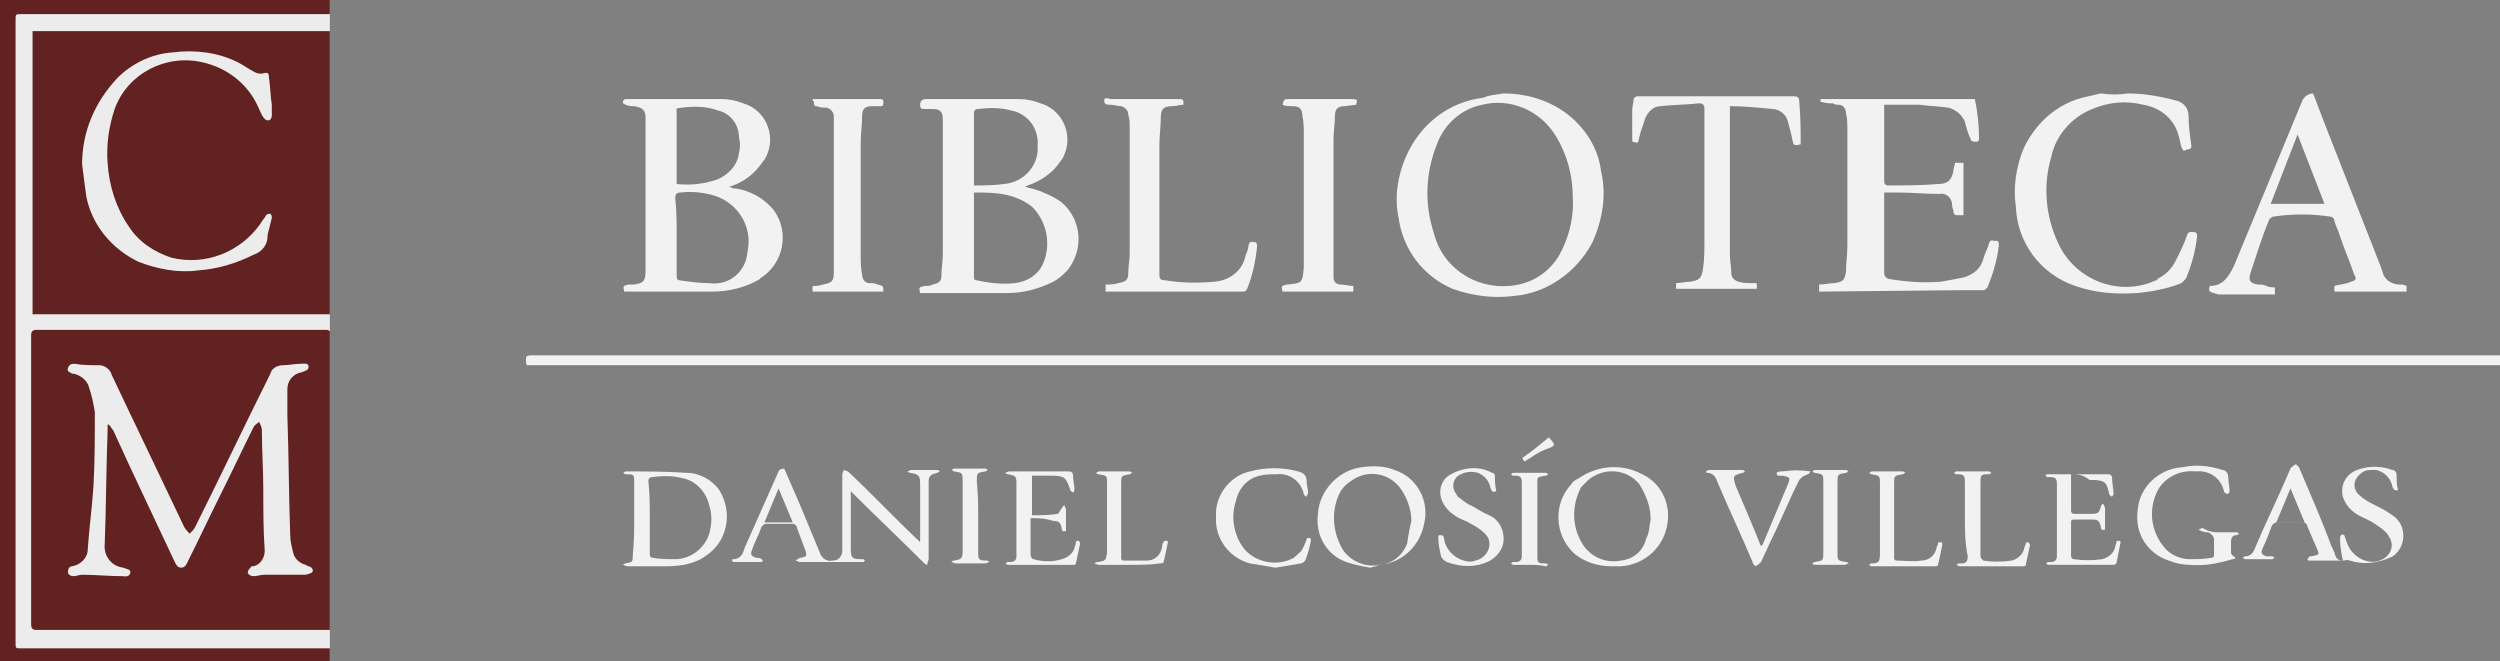 <?xml version="1.0" encoding="UTF-8" standalone="no"?>
<!-- Generator: Adobe Illustrator 22.1.0, SVG Export Plug-In . SVG Version: 6.00 Build 0)  -->

<svg
   xmlns:dc="http://purl.org/dc/elements/1.1/"
   xmlns:cc="http://creativecommons.org/ns#"
   xmlns:rdf="http://www.w3.org/1999/02/22-rdf-syntax-ns#"
   xmlns:svg="http://www.w3.org/2000/svg"
   xmlns="http://www.w3.org/2000/svg"
   xmlns:sodipodi="http://sodipodi.sourceforge.net/DTD/sodipodi-0.dtd"
   xmlns:inkscape="http://www.inkscape.org/namespaces/inkscape"
   version="1.1"
   id="Capa_1"
   x="0px"
   y="0px"
   viewBox="0 0 176.6 46.7"
   style="enable-background:new 0 0 176.6 46.7;"
   xml:space="preserve"
   sodipodi:docname="logo-bdcv.svg"
   inkscape:version="0.92.3 (2405546, 2018-03-11)"><rect x="0" y="0" width="176.6" height="46.7" fill="#808080" stroke="none"/><defs
   id="defs75" /><sodipodi:namedview
   pagecolor="#ffffff"
   bordercolor="#666666"
   borderopacity="1"
   objecttolerance="10"
   gridtolerance="10"
   guidetolerance="10"
   inkscape:pageopacity="0"
   inkscape:pageshadow="2"
   inkscape:window-width="1920"
   inkscape:window-height="1025"
   id="namedview73"
   showgrid="false"
   inkscape:zoom="4.9377122"
   inkscape:cx="104.06108"
   inkscape:cy="37.455609"
   inkscape:window-x="0"
   inkscape:window-y="27"
   inkscape:window-maximized="1"
   inkscape:current-layer="layer4" />
<style
   type="text/css"
   id="style2">
	.st0{fill:#622222;}
	.st1{fill:#F2F2F2;}
</style>
<title
   id="title4">Logo-BDCV</title>
<g
   inkscape:groupmode="layer"
   id="layer4"
   inkscape:label="Layer 1"><rect
     style="fill:#ececec"
     id="rect116"
     width="23.3"
     height="46.7"
     x="0"
     y="0" /></g><g
   id="g70">
	<path
   class="st0"
   d="M0,46.7c0-0.1,0-0.3,0-0.4C0,31,0,15.7,0,0.4C0,0.3,0,0.2,0,0h23.3v1H1.5C1.1,1,1.1,1,1.1,1.4   c0,14.7,0,29.3,0,44c0,0.4,0,0.4,0.4,0.4h21.8v0.9L0,46.7z"
   id="path6" />
	<path
   class="st0"
   d="M23.3,22.2h-21V2.2h21V22.2z M5.8,11.6c0.1,0.8,0.2,1.6,0.3,2.3c0.4,2,1.8,3.7,3.7,4.6   c1.3,0.5,2.8,0.8,4.2,0.6c1.4-0.1,2.7-0.5,3.9-1.1c0.6-0.2,1-0.7,1-1.3c0,0,0,0,0-0.1c0.1-0.4,0.2-0.8,0.3-1.2c0-0.1,0-0.2-0.1-0.3   c-0.1,0-0.2,0-0.3,0.1c-0.1,0.2-0.3,0.4-0.4,0.6c-1.4,2-3.9,3-6.3,2.4c-1.2-0.4-2.3-1.1-3-2.2c-0.9-1.3-1.4-2.9-1.5-4.5   c-0.1-1.3,0.1-2.6,0.5-3.8c0.9-2.5,3.6-3.9,6.2-3.3c1.8,0.4,3.3,1.6,4,3.3c0.1,0.2,0.2,0.5,0.4,0.7c0.1,0.1,0.2,0.1,0.3,0.1   c0.1,0,0.2-0.2,0.2-0.3c0-0.3,0-0.5,0-0.8c-0.1-0.6-0.1-1.3-0.2-1.9c0-0.4-0.1-0.4-0.5-0.3c-0.2,0-0.3,0-0.5-0.1   c-0.4-0.2-0.8-0.5-1.2-0.7c-1.4-0.7-3-0.9-4.6-0.7c-1.5,0.1-2.9,0.8-3.9,1.8C6.7,7.2,5.8,9.3,5.8,11.6z"
   id="path8" />
	<path
   class="st0"
   d="M23.3,23.4v21.1H23c-6.8,0-13.6,0-20.4,0c-0.3,0-0.4-0.1-0.4-0.4c0-6.8,0-13.6,0-20.4c0-0.3,0.1-0.4,0.4-0.4   c6.8,0,13.6,0,20.4,0C23.1,23.3,23.2,23.3,23.3,23.4z M7.6,30l0.1,0c0.1,0.1,0.2,0.3,0.3,0.4c1.4,3.1,2.9,6.2,4.3,9.2   c0.1,0.2,0.2,0.5,0.5,0.5s0.4-0.3,0.5-0.5c0.8-1.6,1.5-3.1,2.3-4.7s1.5-3.1,2.3-4.7c0.1-0.2,0.3-0.3,0.4-0.4   c0.1,0.2,0.2,0.4,0.2,0.6c0,1.4,0.1,2.8,0.1,4.2c0,1.4,0,2.9,0.1,4.3c0,0.5-0.3,1-0.8,1.1c-0.1,0-0.2,0-0.2,0.1   c-0.1,0.1-0.2,0.2-0.2,0.4c0.1,0.1,0.2,0.2,0.4,0.2c0.3,0,0.5-0.1,0.8-0.1c0.9,0,1.8,0,2.7,0c0.2,0,0.3,0,0.5-0.1   c0.1,0,0.2-0.1,0.2-0.2c0-0.1-0.1-0.2-0.1-0.2c-0.1-0.1-0.3-0.1-0.4-0.2c-0.4-0.1-0.8-0.4-0.9-0.9c-0.1-0.4-0.2-0.8-0.2-1.2   c-0.1-2.8-0.1-5.7-0.2-8.5c0-0.6,0-1.2,0-1.8c0-0.6,0.4-1.1,1-1.2c0.2-0.1,0.5-0.1,0.5-0.4s-0.4-0.2-0.6-0.2   c-0.4,0-0.8,0.1-1.2,0.1c-0.4,0-0.8,0.2-0.9,0.6c-1.8,3.6-3.5,7.2-5.3,10.8c-0.1,0.2-0.2,0.3-0.4,0.5c-0.1-0.1-0.3-0.3-0.4-0.5   c-1.7-3.6-3.4-7.1-5.1-10.7c-0.1-0.4-0.5-0.7-0.9-0.7c-0.6,0-1.2,0-1.7-0.1c-0.2,0-0.4,0-0.5,0.3s0.2,0.3,0.3,0.4c0,0,0.1,0,0.1,0   c0.5,0.1,1,0.5,1.1,1c0.2,0.6,0.3,1.1,0.4,1.7c0,1.8,0,3.6-0.1,5.3c-0.1,1.5-0.3,2.9-0.4,4.4c0,0.6-0.5,1.1-1.1,1.2   c-0.2,0-0.3,0.2-0.3,0.4c0,0.2,0.2,0.3,0.4,0.3c0.2,0,0.4-0.1,0.6-0.1c0.9,0,1.9,0.1,2.8,0.1c0.2,0,0.5,0.1,0.6-0.2   c0.1-0.3-0.3-0.3-0.5-0.4c-0.8-0.1-1.4-0.8-1.3-1.7c0.1-2.6,0.1-5.3,0.2-7.9C7.6,30.3,7.6,30.2,7.6,30z"
   id="path10" />
	<path
   class="st1"
   d="M37.2,25.8C37.2,25.8,37.2,25.8,37.2,25.8c-0.1-0.7-0.1-0.7,0.6-0.7h138.9v0.7H37.2z"
   id="path12" />
	<path
   class="st1"
   d="M44.1,20.6c-0.1-0.4-0.1-0.4,0.3-0.5c0.1,0,0.3,0,0.4,0c0.6-0.1,0.8-0.2,0.8-0.9c0-0.5,0-1,0-1.5   c0-3.1,0-6.2,0-9.2c0-0.1,0-0.1,0-0.2c0-0.5-0.2-0.7-0.8-0.8c-0.2,0-0.4,0-0.6-0.1S44,7.3,44,7.2c0-0.1,0.1-0.2,0.2-0.2   C46.5,7,48.7,7,51,7c0.5,0,1,0.1,1.5,0.3c1.4,0.4,2.2,1.9,1.8,3.3c-0.1,0.3-0.2,0.6-0.4,0.8c-0.6,0.9-1.4,1.5-2.4,1.8   c0.1,0,0.2,0.1,0.3,0.1c1.1,0.1,2.2,0.7,2.9,1.6c1.1,1.6,0.6,3.7-0.9,4.7c0,0-0.1,0-0.1,0.1c-1,0.6-2.2,0.9-3.4,0.9c-2,0-4,0-6.1,0   C44.1,20.6,44.1,20.6,44.1,20.6z M47.8,16.7c0,0.9,0,1.9,0,2.8c0,0.1,0,0.3,0.2,0.3c0.7,0.1,1.4,0.2,2.1,0.2   c1.4,0.2,2.6-0.8,2.7-2.2c0.4-1.8-0.7-3.5-2.4-4c-0.7-0.2-1.5-0.3-2.3-0.2c-0.3,0-0.4,0.1-0.4,0.4C47.8,14.9,47.8,15.8,47.8,16.7   L47.8,16.7z M47.8,13c1,0.1,1.9,0,2.8-0.3c0.8-0.3,1.5-1,1.6-1.9c0.1-0.4,0.1-0.7,0-1.1c0-0.9-0.6-1.7-1.5-1.9   c-0.8-0.3-1.7-0.3-2.5-0.2c-0.5,0.1-0.4-0.1-0.4,0.5c0,1.5,0,3,0,4.6L47.8,13z"
   id="path14" />
	<path
   class="st1"
   d="M72.4,13.2c0.4,0.1,0.9,0.2,1.3,0.4c0.5,0.2,0.9,0.4,1.3,0.7c1.4,1.2,1.6,3.3,0.4,4.8c-0.3,0.3-0.6,0.6-1,0.8   c-1,0.5-2.1,0.8-3.2,0.8c-2,0-4,0-6,0c-0.1,0-0.1,0-0.2,0c-0.1-0.4-0.1-0.4,0.3-0.5c0.2,0,0.4,0,0.6-0.1c0.4-0.1,0.6-0.2,0.6-0.6   c0-0.5,0.1-1,0.1-1.5c0-3,0-6,0-9c0-0.2,0-0.4,0-0.6c0-0.5-0.2-0.7-0.7-0.7c-0.2,0-0.4,0-0.6,0s-0.3,0-0.3-0.3S65.2,7,65.4,7   c1.4,0,2.7,0,4.1,0C70.3,7,71.1,7,72,7c0.5,0,1,0.1,1.5,0.3c1.4,0.4,2.2,1.9,1.8,3.3c-0.1,0.3-0.2,0.6-0.4,0.8   c-0.5,0.8-1.4,1.4-2.3,1.7L72.4,13.2z M68.8,13.6c0,0.1,0,0.2,0,0.3c0,1.9,0,3.7,0,5.6c0,0.2,0,0.3,0.2,0.3   c0.9,0.2,1.8,0.3,2.7,0.2c0.8-0.1,1.5-0.5,1.9-1.2c0.7-1.4,0.4-3.1-0.7-4.2C71.6,13.6,70.2,13.6,68.8,13.6L68.8,13.6z M68.8,13.1   c0.7,0,1.4,0,2.1-0.1c1.4-0.1,2.5-1.3,2.4-2.7c0,0,0,0,0,0c0.1-1.2-0.7-2.3-1.9-2.5c-0.7-0.2-1.5-0.2-2.3-0.1   c-0.2,0-0.3,0.1-0.3,0.3c0,1.6,0,3.2,0,4.8C68.8,12.8,68.8,12.9,68.8,13.1L68.8,13.1z"
   id="path16" />
	<path
   class="st1"
   d="M106.2,6.6c1.5,0,3,0.4,4.3,1.3c1.4,1,2.4,2.5,2.6,4.2c0.4,1.7,0.1,3.4-0.6,5c-1.1,2.1-3.2,3.6-5.5,3.8   c-1.5,0.2-3,0-4.4-0.5c-2.1-0.9-3.5-2.8-3.8-5c-0.3-1.4-0.1-2.9,0.5-4.3c1-2.3,3-3.9,5.5-4.2C105.2,6.7,105.7,6.7,106.2,6.6z    M111.1,13.9c0-1.5-0.4-3-1.2-4.3c-1.1-1.8-3.2-2.7-5.2-2.2c-1.5,0.3-2.7,1.4-3.2,2.8c-0.8,2-0.9,4.2-0.2,6.3   c0.6,2.4,2.9,3.9,5.3,3.7c1.4-0.1,2.7-0.8,3.5-2.1C110.8,16.9,111.2,15.4,111.1,13.9L111.1,13.9z"
   id="path18" />
	<path
   class="st1"
   d="M128.5,20.6v-0.5c0.4,0,0.7-0.1,1.1-0.1c0.6-0.1,0.7-0.2,0.8-0.8c0-0.6,0.1-1.2,0.1-1.9c0-2.7,0-5.4,0-8.1   c0-0.4,0-0.8-0.1-1.2c0-0.3-0.2-0.6-0.5-0.6c-0.1,0-0.3,0-0.4-0.1c-0.3,0-0.5,0-0.8-0.1c0,0-0.1,0-0.1,0V7h10.9   c0.2,0.9,0.3,1.9,0.3,2.8c0,0.3-0.3,0.2-0.4,0.2c-0.1,0-0.2-0.1-0.2-0.2c-0.2-0.4-0.3-0.8-0.4-1.2c-0.2-0.5-0.7-0.9-1.2-1   c-0.7-0.1-1.3-0.1-2-0.2c-0.8,0-1.7,0-2.5,0c0,0.1,0,0.2,0,0.3c0,1.7,0,3.4,0,5.1c0,0.2,0.1,0.3,0.3,0.3c1.2,0,2.3,0,3.5-0.1   c0.7,0,1-0.3,1.1-1c0-0.2,0.1-0.3,0.1-0.5h0.6v3.7c-0.2,0-0.3,0-0.5,0c-0.1,0-0.2-0.1-0.2-0.2c0-0.2-0.1-0.3-0.1-0.5   c0-0.5-0.4-0.9-0.9-0.8c0,0,0,0,0,0c-1,0-2-0.1-2.9-0.1c-0.3,0-0.6,0-1,0c0,0.1,0,0.2,0,0.3c0,1.8,0,3.6,0,5.4   c0,0.2,0.1,0.3,0.3,0.4c1.2,0.2,2.4,0.3,3.7,0.2c0.6-0.1,1.1-0.2,1.6-0.3c0.7-0.2,1.2-0.6,1.4-1.3c0.1-0.4,0.3-0.7,0.4-1.1   s0.4-0.1,0.5-0.2c0.2,0,0.2,0.2,0.2,0.3c-0.1,1-0.4,2-0.8,3c-0.1,0.1-0.2,0.2-0.3,0.2c-0.6,0-1.2,0-1.8,0L128.5,20.6L128.5,20.6z"
   id="path20" />
	<path
   class="st1"
   d="M150.3,6.6c1.1,0,2.3,0.2,3.4,0.5c0.5,0.1,0.9,0.5,0.9,1.1c0,0.7,0.1,1.4,0.2,2.1c0,0.3-0.2,0.2-0.4,0.3   c-0.2,0.1-0.2,0-0.3-0.2c-0.1-0.3-0.1-0.5-0.2-0.8c-0.3-1.2-1.3-2-2.5-2.2c-1.2-0.3-2.4-0.2-3.6,0.3c-1.5,0.6-2.6,1.9-2.9,3.4   c-0.6,2-0.4,4.2,0.5,6.1c1.2,2.6,4.3,3.8,6.9,2.6c0.1,0,0.1,0,0.1-0.1c0.6-0.3,1-0.7,1.3-1.3c0.3-0.6,0.6-1.2,0.8-1.8   c0.1-0.3,0.3-0.2,0.5-0.2c0.2,0,0.2,0.2,0.2,0.3c-0.1,1-0.4,2.1-0.8,3c-0.1,0.1-0.2,0.2-0.3,0.3c-1,0.4-2.1,0.6-3.1,0.7   c-1.5,0.1-3,0-4.4-0.5c-2.4-0.8-4.1-3-4.2-5.6c-0.2-1.3,0-2.7,0.5-4c0.8-1.8,2.3-3.2,4.2-3.7c0.4-0.1,0.9-0.2,1.3-0.3   C149.1,6.7,149.7,6.7,150.3,6.6z"
   id="path22" />
	<path
   class="st1"
   d="M156.1,20.2C156.1,20.2,156.1,20.2,156.1,20.2c0.9,0,1.3-0.6,1.7-1.4c1.6-3.9,3.2-7.7,4.8-11.6   c0.1-0.3,0.4-0.6,0.8-0.6l0.8,2.1l4,10.2c0,0.1,0.1,0.2,0.1,0.3c0.1,0.5,0.6,0.9,1.2,0.9c0.2,0,0.3,0,0.5,0.1v0.4h-5.1v-0.4   c0.3-0.1,0.6-0.1,0.9-0.2c0.1,0,0.2-0.1,0.3-0.1c0.3-0.1,0.4-0.2,0.2-0.5c-0.3-0.9-0.7-1.8-1-2.7c-0.1-0.4-0.3-0.7-0.4-1.1   c0-0.2-0.2-0.3-0.3-0.3c-1.3-0.2-2.7-0.2-4,0c-0.1,0-0.2,0.1-0.3,0.2c-0.5,1.2-0.9,2.5-1.3,3.7c-0.2,0.6-0.1,0.8,0.5,0.9   c0.2,0,0.4,0,0.6,0.1s0.4,0.1,0.6,0.1v0.5h-4C156,20.6,156,20.6,156.1,20.2z M160.4,14.4h3.8l-1.9-4.9L160.4,14.4z"
   id="path24" />
	<path
   class="st1"
   d="M127.2,10.2c-0.5,0.1-0.5,0.1-0.6-0.4s-0.2-0.8-0.3-1.2c-0.1-0.5-0.6-0.9-1.1-0.9c-1-0.1-2-0.2-3-0.2   c0,0.1,0,0.2,0,0.3c0,3.4,0,6.8,0,10.2c0,0.4,0.1,0.9,0.1,1.3c0,0.3,0.2,0.5,0.5,0.6c0.3,0.1,0.7,0.1,1,0.1c0.1,0,0.2,0,0.3,0v0.4   h-5.7v-0.4c0.3,0,0.7-0.1,1-0.1c0.6-0.1,0.8-0.2,0.9-0.9c0.1-0.7,0.1-1.3,0.1-2c0-3.1,0-6.2,0-9.3c0-0.3-0.1-0.4-0.4-0.4   c-0.9,0.1-1.8,0.1-2.7,0.2c-0.5,0-0.9,0.4-1.1,0.9c-0.1,0.4-0.3,0.8-0.4,1.3s-0.1,0.4-0.5,0.3c0-0.7,0-1.5,0-2.2   c0-0.3,0.1-0.6,0.1-0.8c0-0.1,0.1-0.1,0.2-0.2c0,0,0.1,0,0.2,0c3.6,0,7.2,0,10.9,0c0.3,0,0.4,0.1,0.4,0.4   C127.2,8.3,127.2,9.3,127.2,10.2z"
   id="path26" />
	<path
   class="st1"
   d="M83.6,7.4c-0.3,0-0.5,0.1-0.8,0.1c-0.6,0-0.8,0.2-0.8,0.8c0,0.6-0.1,1.3-0.1,1.9c0,3.1,0,6.1,0,9.2   c0,0.3,0.1,0.4,0.4,0.4c1.2,0.2,2.4,0.2,3.5,0.1c1.1-0.1,2-0.8,2.2-1.9c0.1-0.2,0.2-0.5,0.2-0.7c0.1-0.3,0.2-0.2,0.4-0.2   c0.2,0,0.2,0.2,0.2,0.3c-0.1,1-0.3,2-0.7,3c-0.1,0.2-0.2,0.2-0.3,0.2h-9.7v-0.5c0.3,0,0.6,0,0.9-0.1c0.5-0.1,0.7-0.2,0.7-0.7   c0-0.5,0.1-0.9,0.1-1.4c0-3,0-6,0-8.9c0-0.3,0-0.6-0.1-0.9c0-0.3-0.2-0.5-0.5-0.6c-0.3,0-0.5-0.1-0.8-0.1c-0.2,0-0.4,0-0.4-0.3   S78.4,7,78.5,7c1.6,0,3.2,0,4.7,0C83.6,7,83.6,7,83.6,7.4z"
   id="path28" />
	<path
   class="st1"
   d="M95.8,7.4L95,7.5c-0.5,0-0.7,0.2-0.7,0.7c0,0.5-0.1,1.1-0.1,1.6c0,3,0,6,0,9c0,0.3,0,0.5,0,0.8   c0,0.3,0.2,0.5,0.5,0.5c0.3,0,0.6,0.1,0.9,0.1v0.4h-5c-0.1-0.4-0.1-0.4,0.3-0.5c1.1-0.1,1.1-0.1,1.2-1.2c0-0.5,0-1,0-1.5   c0-2.6,0-5.3,0-7.9c0-0.4,0-0.9-0.1-1.3c0-0.5-0.2-0.7-0.7-0.7c-0.3,0-0.5,0-0.7-0.1C90.7,7,90.7,7,91.1,7h4.3   C95.9,7,95.9,7,95.8,7.4z"
   id="path30" />
	<path
   class="st1"
   d="M62.4,20.6h-5v-0.4c0.2,0,0.5,0,0.7-0.1c0.6-0.1,0.8-0.2,0.8-0.8c0-0.5,0-1,0-1.5c0-3,0-6,0-8.9   c0-0.2,0-0.5,0-0.7c0-0.3-0.3-0.6-0.6-0.6c0,0,0,0,0,0c-0.2,0-0.4,0-0.6-0.1c-0.2,0-0.2-0.1-0.2-0.3C57.3,7,57.4,7,57.6,7   c1.5,0,3.1,0,4.6,0c0.1,0,0.2,0,0.2,0.2s0,0.3-0.2,0.3s-0.4,0-0.6,0c-0.5,0-0.7,0.2-0.7,0.7c0,0.6-0.1,1.3-0.1,1.9   c0,2.6,0,5.3,0,7.9c0,0.5,0,0.9,0.1,1.4c0,0.3,0.2,0.6,0.5,0.6c0,0,0,0,0,0c0.2,0,0.4,0,0.6,0.1C62.4,20.2,62.4,20.2,62.4,20.6z"
   id="path32" />
	<path
   class="st1"
   d="M55.4,33.1l1,2.3c0.5,1.2,1,2.4,1.5,3.6c0.1,0.4,0.5,0.7,0.9,0.6c0.4,0,0.6-0.2,0.7-0.6c0-0.4,0-0.7,0-1.1   c0-1.5,0-3,0-4.4c0-0.1,0.1-0.2,0.1-0.3c0.1,0,0.2,0.1,0.3,0.1c1.7,1.6,3.3,3.3,5,4.9c0,0,0.1,0.1,0.1,0.1c0,0,0-0.1,0-0.1   c0-1.2,0-2.4,0-3.7c0-0.1,0-0.2,0-0.3c0-0.6-0.1-0.7-0.7-0.8c-0.1,0-0.2-0.1-0.2-0.1c0.1,0,0.2-0.1,0.2-0.1c0.6,0,1.3,0,1.9,0   c0.1,0,0.2,0.1,0.2,0.1c-0.1,0-0.1,0.1-0.2,0.1c-0.4,0.1-0.6,0.2-0.6,0.6c0,0.3,0,0.5,0,0.8c0,1.6,0,3.1,0,4.7   c0,0.1-0.1,0.2-0.1,0.4c-0.1,0-0.2-0.1-0.3-0.2c-1.6-1.6-3.3-3.2-4.9-4.8c0,0-0.1-0.1-0.2-0.2c0,0.1,0,0.1,0,0.2c0,1.3,0,2.6,0,3.9   c0,0.6,0.1,0.7,0.7,0.7c0.1,0,0.1,0,0.2,0c0,0,0.1,0.1,0.1,0.1c0,0-0.1,0.1-0.1,0.1c-0.1,0-0.1,0-0.2,0c-1.4,0-2.8,0-4.3,0   c-0.1,0-0.2-0.1-0.3-0.1c0.1-0.1,0.2-0.1,0.3-0.2c0,0,0.1,0,0.1,0c0.4-0.1,0.4-0.1,0.3-0.5c-0.2-0.5-0.4-1.1-0.6-1.6   c0-0.2-0.2-0.3-0.3-0.3c-0.6,0-1.3,0-1.9,0c-0.1,0-0.2,0.1-0.3,0.2c-0.2,0.6-0.5,1.1-0.7,1.7c-0.1,0.3,0,0.4,0.3,0.5   c0.1,0,0.3,0,0.4,0.1c0,0,0.1,0.1,0.1,0.1c0,0-0.1,0.1-0.1,0.1c-0.7,0-1.4,0-2,0c0,0-0.1-0.1-0.1-0.1c0-0.1,0.1-0.1,0.1-0.1   c0.5,0,0.7-0.4,0.8-0.8c0.8-1.8,1.6-3.6,2.4-5.4C55,33.2,55.2,33.1,55.4,33.1z M54,36.9h2l-1-2.4L54,36.9z"
   id="path34" />
	<path
   class="st1"
   d="M165.5,39.6c-0.1-0.5-0.2-1-0.2-1.5c0-0.3,0.1-0.4,0.3-0.3c0.1,0.3,0.2,0.6,0.3,0.8c0.4,0.8,1.4,1.3,2.2,1   c0.6-0.2,1-0.8,0.8-1.4c0-0.1-0.1-0.2-0.2-0.4c-0.2-0.3-0.5-0.5-0.8-0.7c-0.4-0.3-0.9-0.5-1.3-0.7c-0.5-0.3-0.9-0.7-1.1-1.3   c-0.2-0.8,0.2-1.6,1-1.9c0.8-0.3,1.7-0.3,2.5,0c0.2,0,0.3,0.2,0.3,0.4c0,0.4,0,0.7,0.1,1c-0.2,0.1-0.3,0-0.4-0.2   c-0.1-0.7-0.8-1.3-1.5-1.2c0,0-0.1,0-0.1,0c-0.4,0-0.8,0.3-1,0.7c-0.2,0.4,0,0.9,0.3,1.1c0.3,0.3,0.7,0.5,1.1,0.7   c0.4,0.2,0.8,0.4,1.2,0.7c0.8,0.5,1,1.6,0.5,2.4c-0.2,0.3-0.4,0.5-0.7,0.6c-0.9,0.4-1.9,0.5-2.8,0.2c-0.1,0-0.2-0.1-0.4,0   c0,0-0.1,0-0.2,0c-0.7,0-1.5,0-2.2,0c-0.1,0-0.2,0-0.2-0.1c0.1-0.1,0.1-0.2,0.2-0.2c0.8-0.1,0.6-0.2,0.4-0.7   c-0.2-0.5-0.4-0.9-0.6-1.4c0-0.2-0.2-0.3-0.3-0.3c-0.6,0-1.3,0-1.9,0c-0.1,0-0.2,0.1-0.3,0.2c-0.2,0.5-0.4,1.1-0.7,1.7   c-0.1,0.3,0,0.4,0.3,0.5c0.1,0,0.3,0,0.4,0c0.1,0,0.1,0.1,0.2,0.1c-0.1,0-0.1,0.1-0.2,0.1c-0.2,0-0.5,0-0.7,0c-0.4,0-0.8,0-1.2,0   c-0.1,0-0.1-0.1-0.2-0.1c0.1,0,0.1-0.1,0.2-0.1c0.4,0,0.6-0.3,0.7-0.6c0.8-1.9,1.7-3.7,2.5-5.6c0,0,0-0.1,0.1-0.1   c0.1-0.1,0.2-0.2,0.3-0.2c0,0,0.1,0.1,0.2,0.2c0.8,1.9,1.6,3.7,2.3,5.6c0.1,0.1,0.1,0.3,0.2,0.4C165,39.5,165.2,39.6,165.5,39.6z    M160.8,36.9h2l-1-2.4L160.8,36.9z"
   id="path36" />
	<path
   class="st1"
   d="M44.8,36.6c0-0.8,0-1.6,0-2.5c0-0.6,0-0.6-0.6-0.6c-0.1,0-0.1-0.1-0.2-0.1c0.1,0,0.1-0.1,0.2-0.1   c1.4,0,2.8,0,4.3,0.1c0.9,0,1.8,0.5,2.3,1.2c1,1.6,0.6,3.7-1,4.7c-0.1,0.1-0.2,0.1-0.3,0.2c-0.8,0.4-1.6,0.5-2.5,0.5   c-0.9,0-1.8,0-2.7,0c-0.1,0-0.2-0.1-0.3-0.1c0.1-0.1,0.2-0.1,0.2-0.1c0.5-0.1,0.5-0.1,0.5-0.6C44.8,38.2,44.8,37.4,44.8,36.6   L44.8,36.6z M45.9,36.5c0,0.9,0,1.7,0,2.6c0,0.1,0,0.3,0.2,0.3c0.5,0.1,1.1,0.1,1.6,0.1c1.1,0,2.1-0.8,2.4-1.8c0.2-0.7,0.2-1.4,0-2   c-0.2-0.9-0.9-1.7-1.8-1.9c-0.7-0.2-1.5-0.2-2.2-0.1c-0.2,0-0.3,0.1-0.3,0.3C45.9,34.8,45.9,35.7,45.9,36.5L45.9,36.5z"
   id="path38" />
	<path
   class="st1"
   d="M113.8,40c-0.9,0-1.9-0.3-2.6-0.9c-1.4-1.3-1.5-3.5-0.2-4.9c0.1-0.2,0.3-0.3,0.5-0.4c1.3-0.9,3-1.1,4.5-0.3   c1.3,0.6,2,2,1.8,3.4c-0.2,1.7-1.6,3-3.3,3.1C114.2,40,114,40,113.8,40z M116.6,36.7c0-0.9-0.3-1.7-0.8-2.5   c-0.9-1.1-2.5-1.2-3.6-0.3c-0.2,0.2-0.3,0.3-0.5,0.5c-0.7,1.3-0.7,2.9,0.2,4.2c0.6,0.8,1.6,1.2,2.6,1c0.9-0.1,1.6-0.7,1.8-1.6   C116.5,37.7,116.5,37.2,116.6,36.7L116.6,36.7z"
   id="path40" />
	<path
   class="st1"
   d="M96.8,40.1c-0.6-0.1-1.1-0.2-1.7-0.4c-1.4-0.5-2.2-1.9-2-3.4c0.1-1.7,1.5-3.1,3.1-3.3c0.8-0.1,1.6-0.1,2.3,0.2   c1.6,0.5,2.5,2.2,2.1,3.8c-0.3,1.6-1.6,2.8-3.2,2.9C97.3,40,97.1,40,96.8,40.1L96.8,40.1z M99.7,36.8c0-0.8-0.3-1.6-0.7-2.2   c-0.8-1.2-2.4-1.5-3.6-0.6c-0.3,0.2-0.5,0.4-0.7,0.7c-0.7,1.3-0.6,2.9,0.2,4.2c0.6,0.8,1.6,1.2,2.6,1c0.9-0.1,1.6-0.7,1.9-1.5   C99.5,37.7,99.6,37.2,99.7,36.8L99.7,36.8z"
   id="path42" />
	<path
   class="st1"
   d="M156.8,37.6c0.4,0,0.8,0,1.2,0c0.1,0,0.1,0.1,0.2,0.1c-0.1,0-0.1,0.1-0.2,0.1c-0.3,0-0.4,0.2-0.4,0.5   c0,0.2,0,0.4,0,0.6c0,0.2,0,0.3,0.2,0.4c0,0,0.1,0.1,0.1,0.1c0,0.1-0.1,0.1-0.2,0.1c-1,0.3-2,0.5-3,0.4c-0.5,0-1-0.1-1.5-0.3   c-1.5-0.5-2.4-1.9-2.2-3.5c0.1-1.7,1.5-3,3.2-3.1c0.9-0.2,1.9-0.1,2.8,0.2c0.2,0,0.4,0.2,0.4,0.5c0,0.3,0.1,0.7,0.1,1   c0,0.1-0.1,0.2-0.2,0.2c-0.1-0.1-0.2-0.1-0.2-0.2c-0.2-0.9-1-1.5-2-1.4c-1-0.1-2,0.3-2.6,1.2c-0.8,1.4-0.6,3.1,0.5,4.3   c0.4,0.4,1,0.7,1.7,0.7c0.5,0,1,0,1.5-0.1c0.2,0,0.2-0.1,0.2-0.3c0-0.3,0-0.6,0-1c0-0.2-0.2-0.4-0.4-0.5c0,0,0,0,0,0   c-0.2,0-0.3,0-0.5-0.1c-0.1,0-0.2-0.1-0.2-0.1c0.1,0,0.2-0.1,0.3-0.1C156.1,37.6,156.4,37.6,156.8,37.6z"
   id="path44" />
	<path
   class="st1"
   d="M72.8,36.6c0,0.1,0,0.2,0,0.2c0,0.8,0,1.6,0,2.4c0,0.1,0.1,0.3,0.2,0.3c0.7,0.2,1.4,0.2,2,0   c0.4-0.1,0.8-0.4,0.9-0.8c0-0.1,0.1-0.2,0.1-0.4c0-0.1,0.1-0.1,0.2-0.1c0,0,0.1,0.1,0.1,0.2c-0.1,0.5-0.2,0.9-0.3,1.4   c0,0.1-0.1,0.1-0.2,0.1c-1.5,0-3.1,0-4.6,0c-0.1,0-0.1-0.1-0.2-0.1c0.1,0,0.1-0.1,0.2-0.1c0.1,0,0.2,0,0.2,0c0.3,0,0.4-0.2,0.4-0.4   c0-0.3,0-0.7,0-1c0-1.4,0-2.8,0-4.2c0-0.5-0.1-0.5-0.6-0.6c-0.1,0-0.2-0.1-0.2-0.1c0.1,0,0.2-0.1,0.3-0.1c1.4,0,2.8,0,4.2,0   c0.2,0,0.3,0.1,0.3,0.3c0,0.3,0.1,0.7,0.1,1c0,0.1-0.1,0.2-0.1,0.2c-0.1-0.1-0.2-0.1-0.2-0.2c-0.3-0.9-0.4-1-1.4-1   c-0.4,0-0.9,0-1.3,0v2.8c0.6,0,1.2,0,1.8-0.1c0.1,0,0.2-0.3,0.3-0.4c0.1-0.1,0.1-0.2,0.2-0.2c0,0.1,0.1,0.2,0.1,0.3   c0,0.5,0,1,0,1.5c-0.2,0.1-0.3,0-0.3-0.2c-0.1-0.4-0.2-0.5-0.6-0.5C73.8,36.6,73.3,36.6,72.8,36.6z"
   id="path46" />
	<path
   class="st1"
   d="M146.3,33.5c0,0.9,0,1.7,0,2.6c0,0.1,0.1,0.2,0.2,0.2c0.4,0,0.9,0,1.3,0c0.4,0,0.5-0.1,0.6-0.5   c0-0.1,0.1-0.2,0.2-0.2c0,0.1,0.1,0.2,0.1,0.3c0,0.5,0,1,0,1.5c-0.2,0.1-0.3,0-0.3-0.2c-0.1-0.4-0.2-0.5-0.6-0.5s-0.9,0-1.3,0   c-0.2,0-0.2,0.1-0.2,0.2c0,0.8,0,1.6,0,2.4c0,0.1,0.1,0.2,0.2,0.2c0.7,0.1,1.3,0.1,2,0c0.4-0.1,0.8-0.4,0.9-0.8   c0-0.1,0.1-0.3,0.1-0.4c0-0.1,0.1-0.1,0.2-0.1c0.1,0,0.1,0.1,0.1,0.1c-0.1,0.5-0.2,1-0.3,1.5c0,0-0.1,0.1-0.2,0.1   c-1.5,0-3.1,0-4.6,0c-0.1,0-0.1-0.1-0.2-0.1c0.1,0,0.1-0.1,0.2-0.1c0.1,0,0.1,0,0.2,0c0.3,0,0.4-0.2,0.4-0.4c0-0.9,0-1.8,0-2.6   c0-0.8,0-1.7,0-2.5c0-0.4-0.1-0.5-0.5-0.5c-0.1,0-0.2,0-0.2,0c0,0-0.1-0.1-0.1-0.1c0,0,0-0.1,0.1-0.1c0,0,0.1,0,0.1,0   c1.4,0,2.8,0,4.2,0c0.2,0,0.3,0.1,0.3,0.3c0,0.4,0.1,0.7,0.1,1.1c0,0.1-0.1,0.1-0.1,0.2c-0.1-0.1-0.2-0.1-0.2-0.2   c-0.2-0.8-0.2-1-1.4-1C147.1,33.5,146.7,33.5,146.3,33.5z"
   id="path48" />
	<path
   class="st1"
   d="M90.1,40.1c-0.6-0.1-1.2-0.2-1.8-0.3c-1.5-0.4-2.5-1.8-2.4-3.3c-0.1-1.5,1-2.9,2.4-3.2c1.1-0.3,2.3-0.3,3.4,0   c0.4,0.1,0.6,0.3,0.6,0.7c0,0.3,0.1,0.5,0.1,0.8c0,0.1-0.1,0.2-0.1,0.3c-0.1-0.1-0.2-0.1-0.2-0.2c-0.2-0.9-1-1.5-1.9-1.4   c-0.4,0-0.8,0-1.2,0.1c-0.9,0.2-1.5,0.9-1.7,1.8c-0.4,1.2-0.1,2.6,0.7,3.5c0.9,0.9,2.3,1.1,3.4,0.5c0.2-0.2,0.5-0.4,0.6-0.6   c0.1-0.2,0.2-0.4,0.3-0.7c0-0.1,0.1-0.1,0.2-0.1c0.1,0,0.1,0.1,0.1,0.2c-0.1,0.5-0.2,0.9-0.4,1.4c-0.1,0.1-0.2,0.2-0.3,0.2   C91.3,39.9,90.7,40,90.1,40.1z"
   id="path50" />
	<path
   class="st1"
   d="M127.9,33.3c-0.1,0.1-0.1,0.2-0.2,0.2c-0.3,0.1-0.6,0.3-0.7,0.6c-0.7,1.4-1.3,2.9-2,4.3   c-0.2,0.4-0.4,0.9-0.6,1.3c-0.1,0.1-0.2,0.2-0.4,0.3c-0.1-0.1-0.2-0.2-0.2-0.3c-0.8-1.9-1.7-3.8-2.5-5.7c-0.1-0.3-0.3-0.6-0.7-0.6   c-0.1,0-0.1-0.1-0.1-0.1c0.1,0,0.1-0.1,0.2-0.1c0.8,0,1.6,0,2.4,0c0.1,0,0.1,0.1,0.2,0.1c-0.1,0-0.1,0.1-0.2,0.1   c-0.7,0.2-0.7,0.2-0.5,0.9c0.6,1.4,1.2,2.8,1.8,4.3c0-0.1,0.1-0.1,0.1-0.1c0.6-1.4,1.2-2.9,1.8-4.3c0.2-0.5,0.1-0.5-0.4-0.6   c-0.1,0-0.4,0.1-0.4-0.2c0.1-0.1,0.3-0.1,0.4-0.1C126.6,33.2,127.2,33.2,127.9,33.3L127.9,33.3z"
   id="path52" />
	<path
   class="st1"
   d="M105.7,34.7c-0.3,0.1-0.3,0-0.4-0.2c-0.1-0.5-0.4-0.9-0.9-1.1c-0.4-0.1-0.8-0.1-1.2,0.1   c-0.5,0.2-0.7,0.8-0.4,1.3c0.1,0.1,0.1,0.2,0.2,0.3c0.3,0.2,0.6,0.5,0.9,0.6c0.4,0.2,0.8,0.5,1.3,0.7c0.7,0.3,1.1,1.1,1,1.9   c-0.1,0.7-0.7,1.3-1.4,1.5c-0.8,0.3-1.8,0.2-2.6-0.1c-0.2-0.1-0.3-0.2-0.4-0.4c-0.1-0.4-0.2-0.9-0.2-1.3c0-0.1,0-0.2,0.1-0.2   c0,0,0.1,0,0.1,0c0.1,0,0.2,0.1,0.2,0.2c0.1,0.8,0.7,1.4,1.4,1.6c0.3,0.1,0.6,0.1,0.8,0c0.6-0.1,1.1-0.7,1-1.3   c0-0.2-0.1-0.4-0.3-0.6c-0.3-0.3-0.6-0.5-1-0.7c-0.3-0.2-0.7-0.3-1-0.5c-0.5-0.3-0.9-0.7-1.1-1.3c-0.2-0.7,0.1-1.4,0.7-1.7   c0.9-0.5,2-0.6,2.9-0.1c0.1,0,0.2,0.1,0.2,0.2C105.6,33.9,105.6,34.3,105.7,34.7z"
   id="path54" />
	<path
   class="st1"
   d="M79.8,39.9c-0.7,0-1.5,0-2.2,0c-0.1,0-0.2-0.1-0.3-0.1c0.1-0.1,0.2-0.1,0.3-0.1c0.5-0.1,0.5-0.1,0.6-0.6   c0-1.7,0-3.3,0-5c0-0.5,0-0.5-0.6-0.6c-0.1,0-0.2-0.1-0.2-0.1c0.1,0,0.2-0.1,0.2-0.1c0.7,0,1.5,0,2.2,0c0.1,0,0.1,0.1,0.2,0.1   c-0.1,0-0.1,0.1-0.2,0.1c-0.6,0.1-0.6,0.1-0.6,0.7c0,1.7,0,3.4,0,5.1c0,0.2,0,0.3,0.2,0.3c0.5,0,1.1,0,1.6,0c0.6,0,1-0.4,1.1-1   c0-0.1,0-0.2,0.1-0.3c0-0.1,0.1-0.1,0.2-0.1c0.1,0,0.1,0.1,0.1,0.1c-0.1,0.5-0.2,1-0.3,1.4c0,0.1-0.2,0.1-0.3,0.1   C81.3,39.9,80.6,39.9,79.8,39.9z"
   id="path56" />
	<path
   class="st1"
   d="M132.8,36.6c0-0.8,0-1.6,0-2.4c0-0.6,0-0.6-0.6-0.7c-0.1,0-0.1-0.1-0.2-0.1c0.1,0,0.2-0.1,0.2-0.1   c0.7,0,1.5,0,2.2,0c0.1,0,0.2,0.1,0.2,0.1c-0.1,0-0.1,0.1-0.2,0.1c-0.6,0.1-0.6,0.1-0.6,0.7c0,1.7,0,3.4,0,5.1c0,0.2,0,0.3,0.2,0.3   c0.6,0,1.1,0.1,1.7,0c0.6,0,1-0.4,1.1-0.9c0-0.1,0.1-0.2,0.1-0.3c0-0.1,0.1-0.1,0.2-0.1c0.1,0,0.1,0.1,0.1,0.2   c-0.1,0.5-0.2,1-0.3,1.4c0,0.1-0.1,0.1-0.2,0.1c-1.5,0-3,0-4.5,0c-0.1,0-0.1-0.1-0.2-0.1c0.1,0,0.1-0.1,0.2-0.1   c0.5,0,0.6-0.1,0.6-0.7C132.8,38.2,132.8,37.4,132.8,36.6z"
   id="path58" />
	<path
   class="st1"
   d="M138.8,36.6c0-0.9,0-1.7,0-2.6c0-0.4-0.1-0.5-0.5-0.5c0,0-0.1,0-0.1,0c-0.1,0-0.1-0.1-0.2-0.1   c0.1,0,0.1-0.1,0.2-0.1c0.6,0,1.2,0,1.8,0c0.2,0,0.3,0,0.5,0c0.1,0,0.1,0.1,0.2,0.1c-0.1,0-0.1,0.1-0.2,0.1c-0.6,0-0.6,0-0.6,0.8   c0,1.7,0,3.4,0,5c0,0.1,0.1,0.2,0.2,0.3c0.6,0.1,1.3,0.1,2,0c0.4-0.1,0.8-0.4,0.9-0.9c0-0.1,0.1-0.2,0.1-0.3c0-0.1,0.1-0.1,0.2-0.1   c0,0.1,0.1,0.1,0.1,0.2c-0.1,0.5-0.2,0.9-0.3,1.4c0,0.1-0.1,0.1-0.2,0.1c-1.5,0-3,0-4.5,0c-0.1,0-0.1-0.1-0.2-0.1   c0,0,0.1-0.1,0.2-0.1c0.1,0,0.1,0,0.2,0c0.3,0,0.4-0.2,0.4-0.5C138.8,38.3,138.8,37.4,138.8,36.6L138.8,36.6z"
   id="path60" />
	<path
   class="st1"
   d="M129.3,33.2c0.4,0,0.7,0,1.1,0c0.1,0,0.1,0.1,0.2,0.1c-0.1,0-0.1,0.1-0.2,0.1c-0.6,0.1-0.6,0.1-0.6,0.7   c0,1.6,0,3.3,0,4.9c0,0.6,0,0.6,0.6,0.7c0.1,0,0.2,0.1,0.2,0.1c-0.1,0-0.2,0.1-0.3,0.1c-0.7,0-1.4,0-2.1,0c-0.1,0-0.2-0.1-0.2-0.1   c0.1,0,0.1-0.1,0.2-0.1c0.6-0.1,0.6-0.1,0.6-0.7c0-1.6,0-3.2,0-4.9c0-0.6,0-0.6-0.6-0.7c-0.1,0-0.1-0.1-0.2-0.1   c0.1,0,0.1-0.1,0.2-0.1C128.6,33.2,128.9,33.2,129.3,33.2z"
   id="path62" />
	<path
   class="st1"
   d="M108,39.9c-0.4,0-0.7,0-1.1,0c-0.1,0-0.1-0.1-0.2-0.1c0.1,0,0.1-0.1,0.2-0.1c0.1,0,0.2,0,0.2,0   c0.3,0,0.4-0.2,0.4-0.4c0-1,0-1.9,0-2.9c0-0.8,0-1.5,0-2.3c0-0.4-0.1-0.5-0.5-0.5c0,0-0.1,0-0.1,0c-0.1,0-0.1-0.1-0.2-0.1   c0.1,0,0.1-0.1,0.2-0.1c0.4,0,0.9,0,1.3,0c0.3,0,0.6,0,1,0c0.1,0,0.1,0.1,0.2,0.1c-0.1,0-0.1,0.1-0.2,0.1c-0.7,0.1-0.6,0.1-0.6,0.7   c0,1.7,0,3.3,0,5c0,0.4,0,0.5,0.5,0.5c0,0,0.1,0,0.1,0c0.1,0,0.1,0.1,0.2,0.1c-0.1,0-0.1,0.1-0.2,0.1   C108.7,39.9,108.3,39.9,108,39.9z"
   id="path64" />
	<path
   class="st1"
   d="M69.1,36.6c0,0.8,0,1.6,0,2.4c0,0.5,0,0.6,0.6,0.6c0.1,0,0.2,0.1,0.2,0.1c-0.1,0-0.2,0.1-0.3,0.1   c-0.7,0-1.4,0-2.1,0c-0.1,0-0.2-0.1-0.3-0.1c0.1-0.1,0.1-0.1,0.2-0.1c0.5-0.1,0.6-0.1,0.6-0.7c0-1.6,0-3.3,0-4.9   c0-0.6,0-0.6-0.6-0.7c-0.1,0-0.1-0.1-0.2-0.1c0.1,0,0.1-0.1,0.2-0.1c0.7,0,1.5,0,2.2,0c0.1,0,0.1,0.1,0.2,0.1   c-0.1,0-0.1,0.1-0.2,0.1c-0.6,0.1-0.6,0.1-0.6,0.7C69.1,35,69.1,35.8,69.1,36.6L69.1,36.6z"
   id="path66" />
	<path
   class="st1"
   d="M109.4,30.9c0.5,0.5,0.5,0.6-0.1,0.8s-1.1,0.6-1.6,0.9c-0.1-0.1-0.2-0.2-0.1-0.3   C108.2,31.9,108.8,31.4,109.4,30.9z"
   id="path68" />
</g>
</svg>